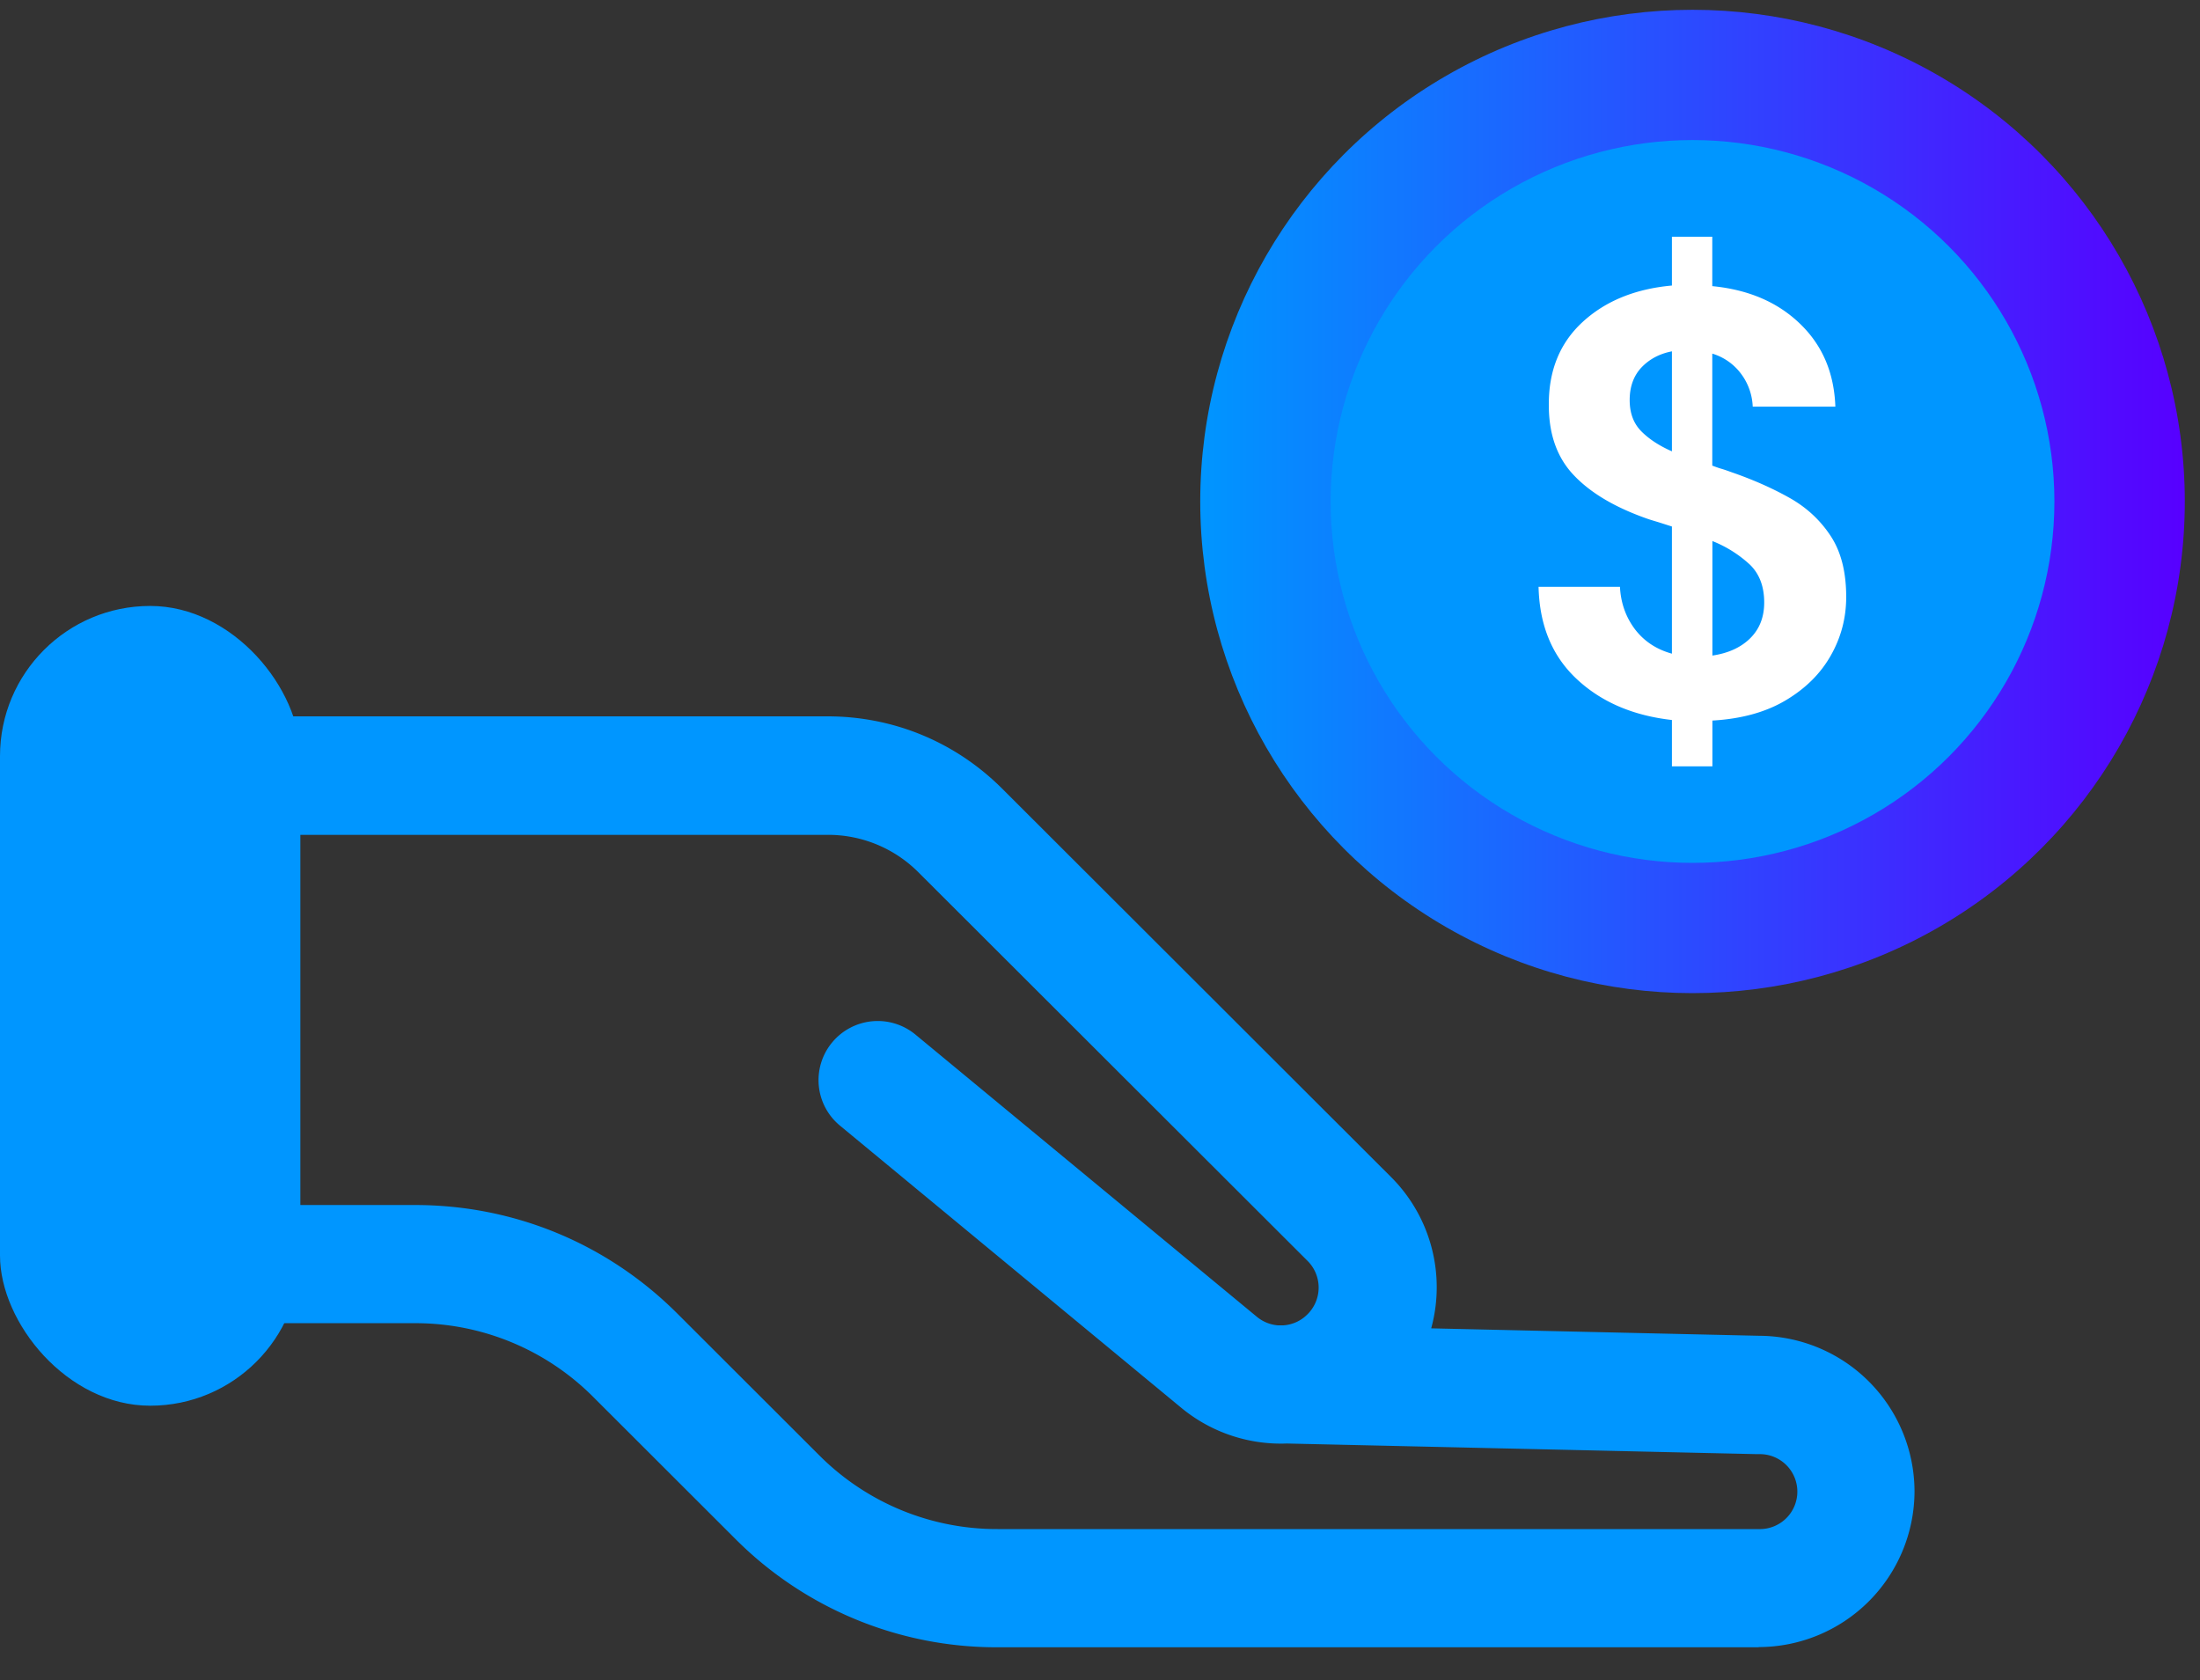 <svg width="55" height="42" viewBox="0 0 55 42" xmlns="http://www.w3.org/2000/svg">
    <rect x="0" y="0" width="55" height="42" fill="#333333" stroke="none"/>
    <defs>
        <linearGradient x1="0%" y1="50%" x2="100%" y2="50%" id="koi4fspnla">
            <stop stop-color="#0095FF" offset="0%"/>
            <stop stop-color="#5700FF" offset="100%"/>
        </linearGradient>
    </defs>
    <g transform="translate(0 .245)" fill="none" fill-rule="evenodd">
        <path d="M43.966 40.935H24.937a9.217 9.217 0 0 1-6.556-2.712l-3.547-3.543a6.275 6.275 0 0 0-4.461-1.847h-5.84c-.817 0-1.48-.661-1.48-1.477V19.14c0-.815.663-1.477 1.48-1.477h16.156c1.648 0 3.195.641 4.36 1.802l9.728 9.715a3.894 3.894 0 0 1 1.003 3.782l8.204.186a3.899 3.899 0 0 1 3.879 3.89 3.903 3.903 0 0 1-3.897 3.892v.006zM6.012 29.879h4.363c2.477 0 4.805.963 6.557 2.712l3.547 3.543a6.275 6.275 0 0 0 4.461 1.846h19.026a.937.937 0 1 0 0-1.873h-.032l-11.763-.266a3.911 3.911 0 0 1-2.642-.895l-8.53-7.052a1.475 1.475 0 0 1-.195-2.08 1.48 1.48 0 0 1 2.083-.195l8.532 7.052c.157.13.34.2.527.216h.139a.932.932 0 0 0 .598-.272.94.94 0 0 0 .009-1.336l-9.728-9.714a3.189 3.189 0 0 0-2.27-.94H6.013v9.263-.009z" fill="#0096FF"/>
        <rect fill="#0096FF" y="14.903" width="7.509" height="19.993" rx="3.754"/>
        <ellipse fill="url(#koi4fspnla)" fill-rule="nonzero" cx="42.313" cy="12.291" rx="12.307" ry="12.291"/>
        <ellipse fill="#0096FF" cx="42.313" cy="12.291" rx="9.047" ry="9.035"/>
        <path d="M41.798 18.912v-1.158c-.976-.11-1.77-.452-2.382-1.026-.612-.573-.929-1.338-.952-2.304h2.035c.02.402.145.753.37 1.055.228.301.535.508.929.617v-3.179l-.278-.089c-.095-.03-.196-.059-.296-.091-.814-.28-1.435-.641-1.861-1.084-.429-.44-.642-1.029-.642-1.761-.009-.863.272-1.56.843-2.086.571-.526 1.317-.83 2.234-.913v-1.22h1.009v1.235c.905.088 1.636.401 2.195.942.559.538.852 1.226.882 2.071h-2.066a1.462 1.462 0 0 0-.28-.806 1.398 1.398 0 0 0-.731-.52v2.8c.08.03.16.06.242.083.08.024.16.053.243.083.52.18 1 .39 1.432.632.432.24.778.559 1.041.958.263.398.39.907.39 1.527 0 .523-.127 1.008-.384 1.462-.257.455-.633.828-1.13 1.123-.497.296-1.11.464-1.831.505v1.144h-1.012zm-1.056-9.156c0 .322.094.579.287.777.192.195.446.363.769.505v-2.5c-.31.06-.565.196-.763.405-.196.21-.293.482-.293.813zm3.363 5.06c0-.4-.12-.717-.36-.948a3.014 3.014 0 0 0-.935-.587v2.862c.402-.059.719-.206.95-.437.23-.23.345-.526.345-.89z" fill="#FFF" fill-rule="nonzero"/>
    </g>
</svg>
